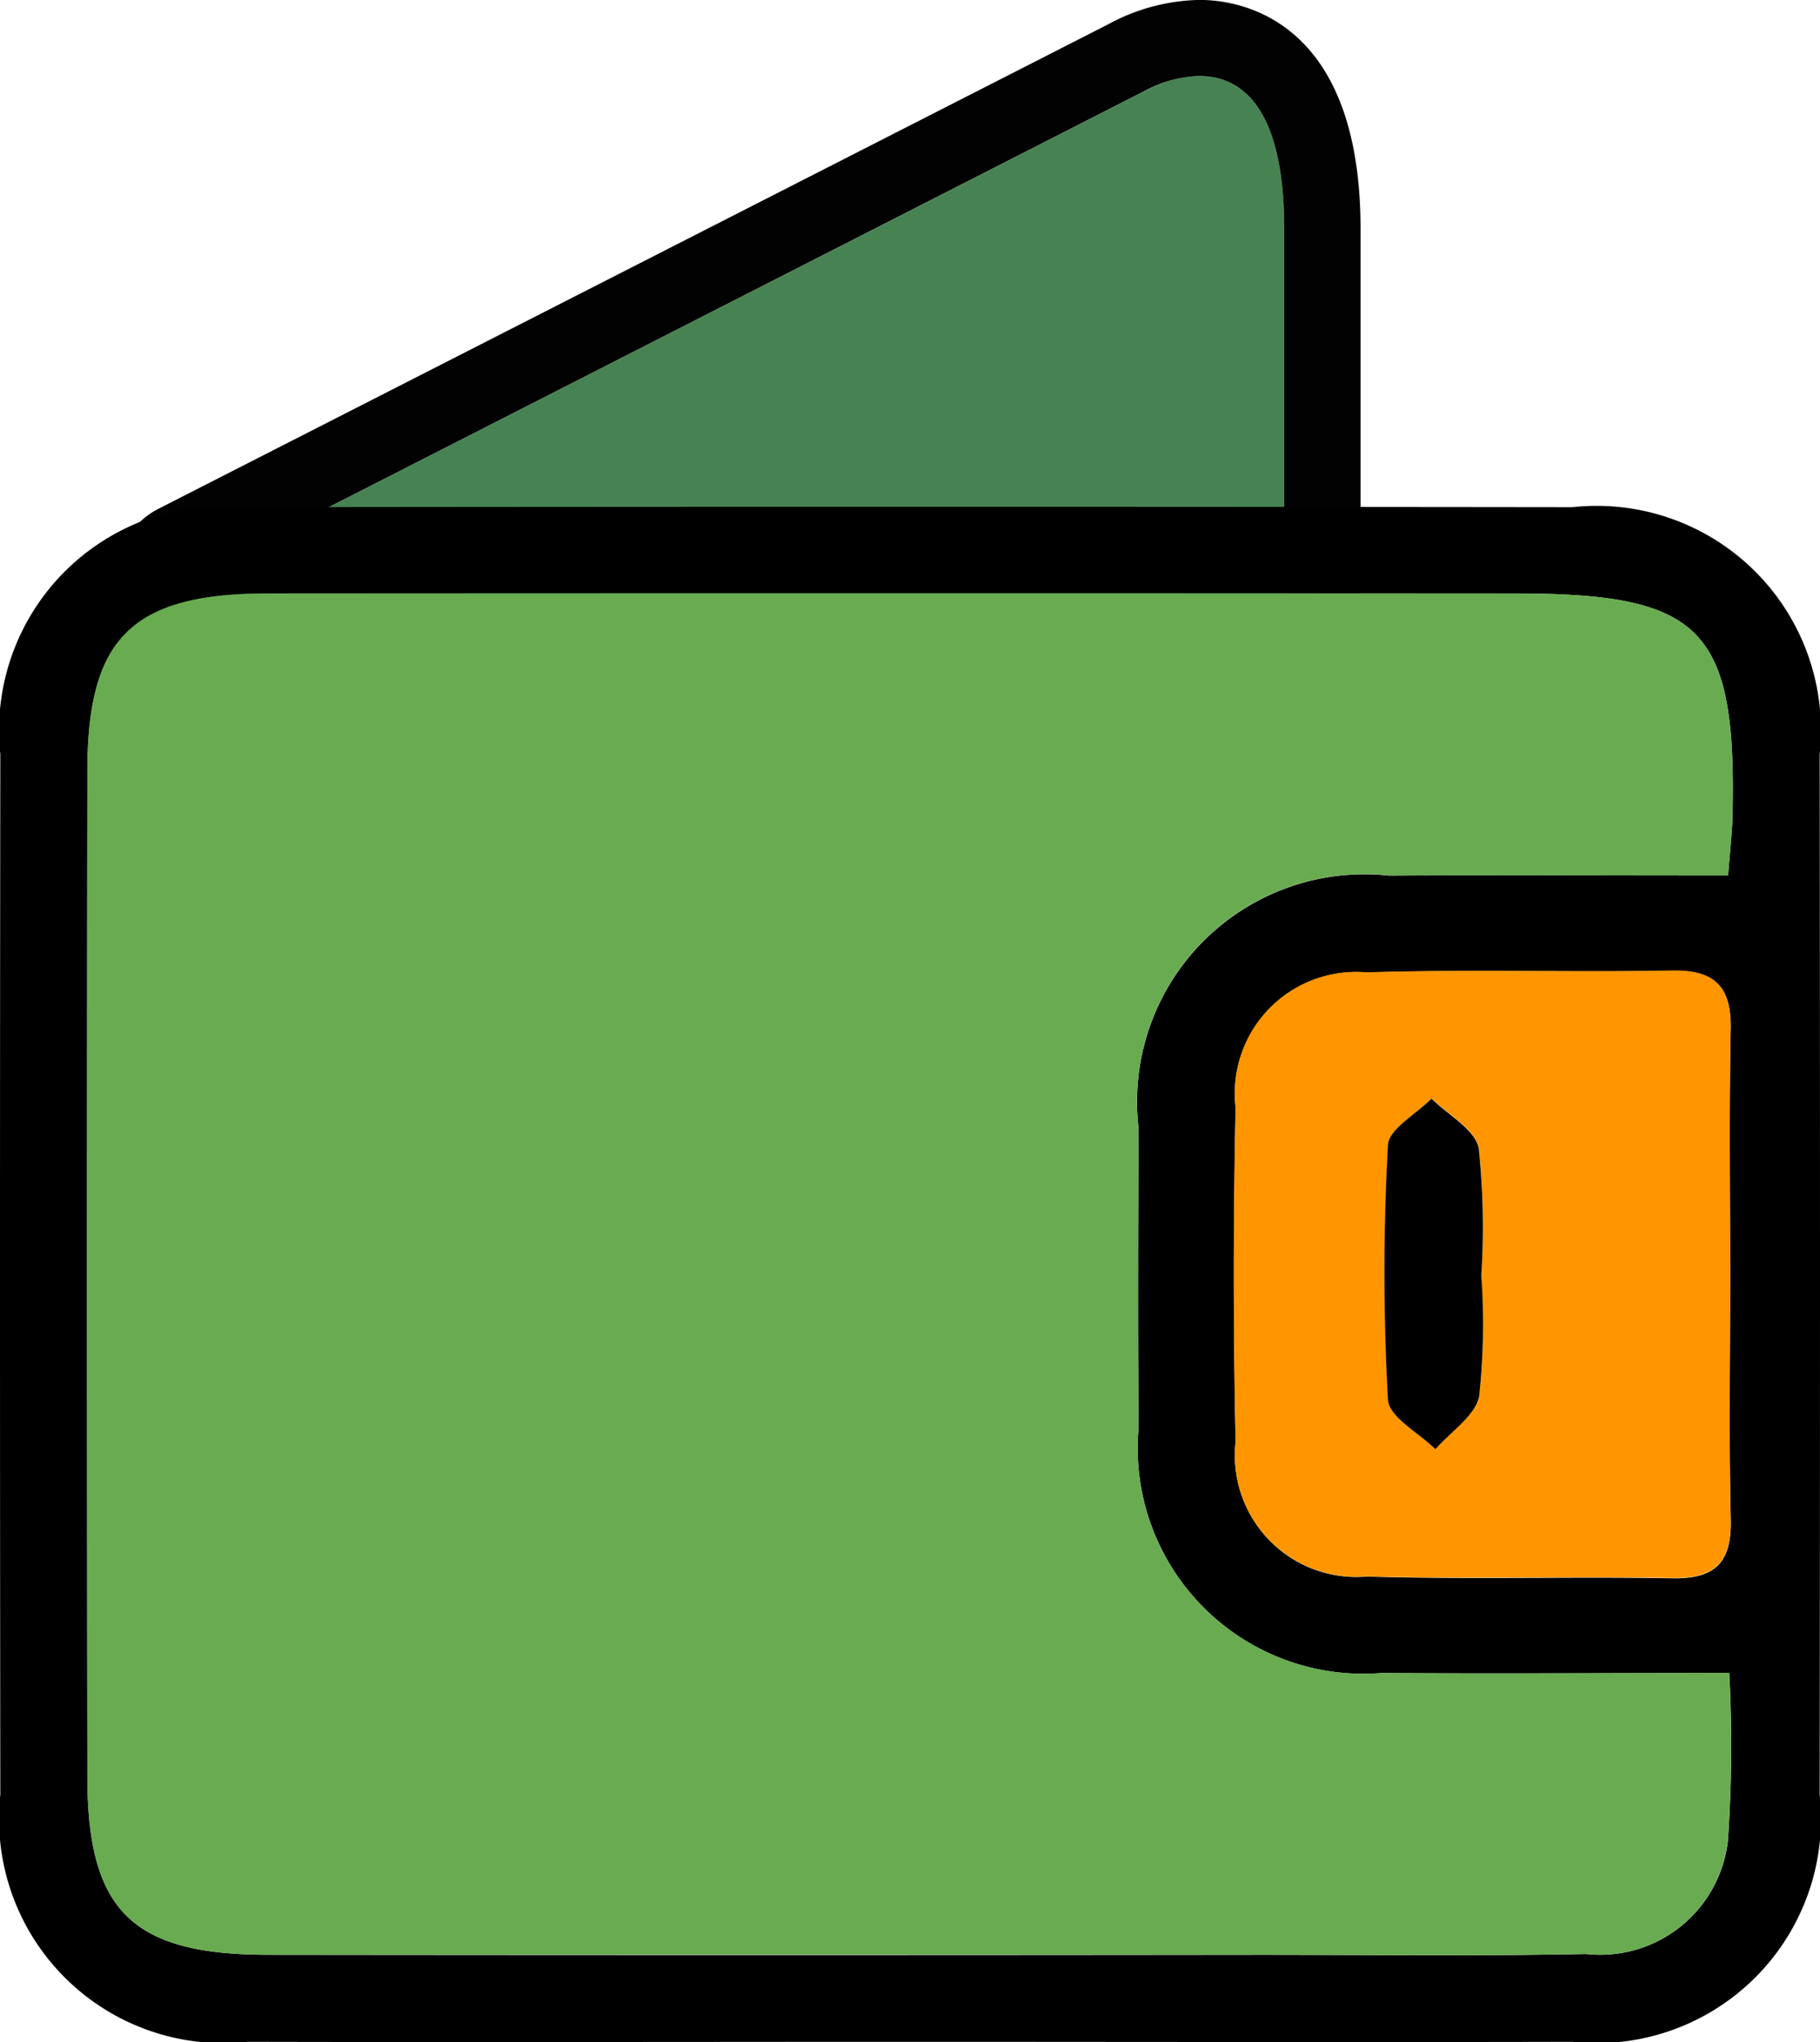 <svg xmlns="http://www.w3.org/2000/svg" width="22.722" height="25.486" viewBox="0 0 22.722 25.486">
  <g id="Group_14225" data-name="Group 14225" transform="translate(-456.475 -620.563)">
    <g id="Group_14223" data-name="Group 14223" transform="translate(457.93 620.563)">
      <path id="Path_19934" data-name="Path 19934" d="M466.612,630.811l11.874-6.054s1.756-1.045,1.756,1.716v6.567h-13.63Z" transform="translate(-465.663 -623.614)" fill="#478352"/>
      <path id="Path_19935" data-name="Path 19935" d="M476.131,621.512c.49,0,1.059.338,1.059,1.91v6.567h-13.63V627.76l11.874-6.055a1.539,1.539,0,0,1,.7-.194m0-.949h0a2.478,2.478,0,0,0-1.147.307l-11.854,6.045a.949.949,0,0,0-.518.845v2.229a.949.949,0,0,0,.949.949h13.63a.949.949,0,0,0,.949-.949v-6.567c0-2.653-1.537-2.859-2.008-2.859Z" transform="translate(-462.612 -620.563)" fill="#020202"/>
    </g>
    <g id="Group_14224" data-name="Group 14224" transform="translate(456.475 626.887)">
      <path id="Path_19936" data-name="Path 19936" d="M467.836,666.384c-2.757,0-5.514.006-8.27,0a2.8,2.8,0,0,1-3.087-3.085q-.008-6.492,0-12.984a2.8,2.8,0,0,1,3.086-3.084q8.27-.01,16.541,0a2.8,2.8,0,0,1,3.087,3.083q.008,6.492,0,12.984a2.8,2.8,0,0,1-3.086,3.086C473.35,666.39,470.593,666.384,467.836,666.384Zm10.214-14.557c.027-.36.052-.564.056-.768.046-2.317-.383-2.751-2.715-2.751q-7.781,0-15.562,0c-1.7,0-2.261.546-2.263,2.223q-.008,6.27,0,12.539c0,1.68.558,2.226,2.258,2.228q6.18.007,12.361,0c1.363,0,2.728.017,4.09-.01a1.606,1.606,0,0,0,1.772-1.407,17.339,17.339,0,0,0,.017-2.1c-1.5,0-2.919.01-4.336,0a2.817,2.817,0,0,1-3.038-3.063c-.011-1.245-.007-2.49,0-3.735a2.839,2.839,0,0,1,3.125-3.154C475.2,651.821,476.589,651.827,478.05,651.827Zm.025,5.021c0-1.035-.015-2.07.007-3.1.011-.531-.2-.741-.73-.731-1.271.023-2.543-.018-3.813.022a1.516,1.516,0,0,0-1.637,1.686q-.044,2.083,0,4.168a1.517,1.517,0,0,0,1.639,1.684c1.27.038,2.543,0,3.814.022.535.01.74-.2.728-.731C478.059,658.859,478.075,657.854,478.075,656.848Z" transform="translate(-456.475 -647.225)"/>
      <path id="Path_19937" data-name="Path 19937" d="M481.546,655.308c-1.461,0-2.849-.006-4.236,0a2.839,2.839,0,0,0-3.125,3.155c-.006,1.245-.009,2.49,0,3.735a2.817,2.817,0,0,0,3.038,3.063c1.417.012,2.834,0,4.336,0a17.341,17.341,0,0,1-.017,2.1,1.606,1.606,0,0,1-1.772,1.407c-1.363.027-2.727.01-4.09.01q-6.181,0-12.361,0c-1.7,0-2.256-.548-2.258-2.228q-.008-6.269,0-12.539c0-1.677.559-2.222,2.263-2.223q7.781-.005,15.562,0c2.332,0,2.761.434,2.715,2.751C481.6,654.744,481.573,654.948,481.546,655.308Z" transform="translate(-459.971 -650.706)" fill="#69ab51"/>
      <path id="Path_19938" data-name="Path 19938" d="M527.611,675.461c0,1.005-.016,2.011.006,3.016.012.53-.193.741-.728.731-1.271-.024-2.543.016-3.814-.021a1.518,1.518,0,0,1-1.639-1.684q-.044-2.084,0-4.169a1.516,1.516,0,0,1,1.637-1.685c1.27-.04,2.542,0,3.813-.023.534-.01.742.2.73.731C527.6,673.392,527.611,674.427,527.611,675.461Zm-3.108-.029a9.277,9.277,0,0,0-.028-1.586c-.041-.235-.384-.418-.59-.624-.19.193-.533.377-.544.579a28.675,28.675,0,0,0,0,3.177c.013.217.386.414.593.62.191-.221.5-.421.547-.668A8.429,8.429,0,0,0,524.5,675.432Z" transform="translate(-506.011 -665.838)" fill="#ff9600"/>
      <path id="Path_19939" data-name="Path 19939" d="M530.554,680.567a8.487,8.487,0,0,1-.025,1.5c-.045.248-.356.447-.547.668-.207-.206-.58-.4-.593-.62a28.672,28.672,0,0,1,0-3.177c.011-.2.354-.387.544-.579.206.206.549.389.59.624A9.34,9.34,0,0,1,530.554,680.567Z" transform="translate(-512.061 -670.972)"/>
    </g>
  </g>
</svg>
